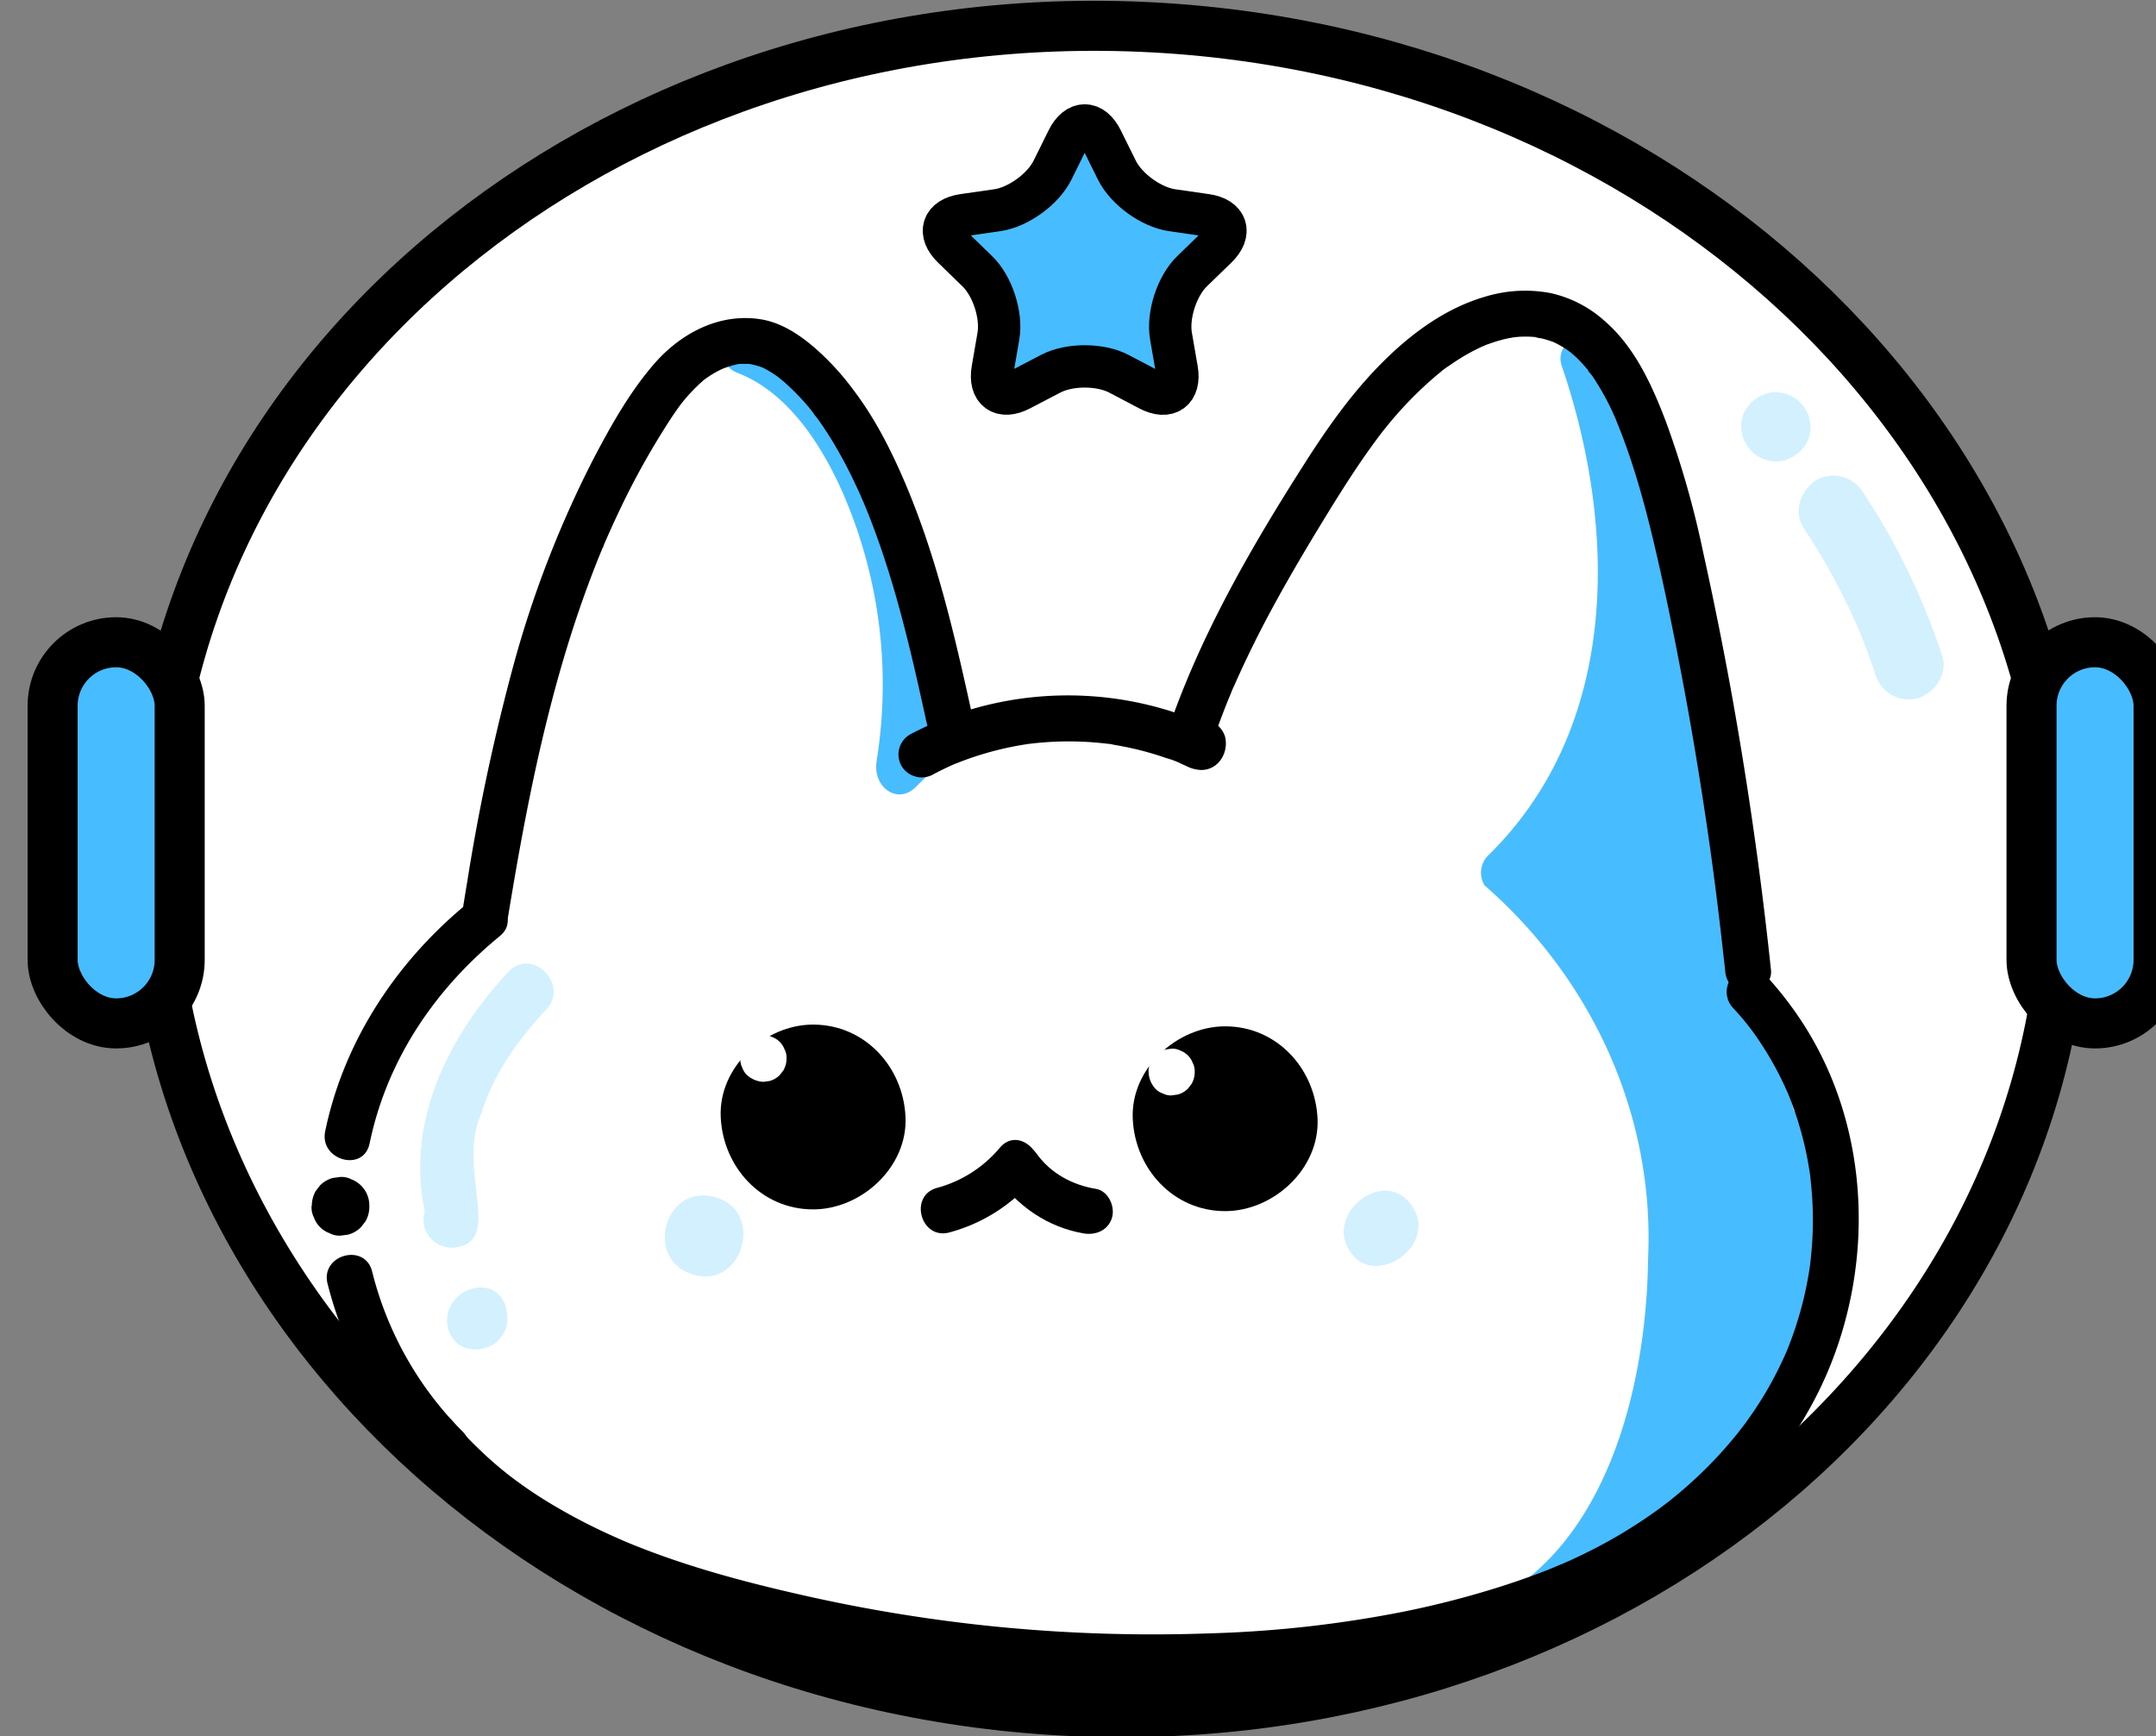 <svg xmlns="http://www.w3.org/2000/svg" viewBox="0 0 560 451.02"><rect x="0" y="0" width="560" height="451.02" fill="#808080" stroke="none"/><defs><style>.cls-1,.cls-7{fill:#fff;}.cls-2,.cls-5,.cls-8{fill:none;}.cls-2,.cls-3,.cls-5{stroke:#000;}.cls-2,.cls-3,.cls-5,.cls-7,.cls-8{stroke-miterlimit:10;}.cls-2,.cls-3{stroke-width:13px;}.cls-3,.cls-4{fill:#47bcff;}.cls-5{stroke-width:11px;}.cls-6{fill:#d3f0ff;}.cls-7,.cls-8{stroke:#fff;}.cls-7{stroke-width:3px;}</style></defs><g id="Capa_6" data-name="Capa 6"><path class="cls-1" d="M299.62,7.12c137,7.39,242.86,111.26,236.35,232S413.08,451.71,276,444.31,33.18,333.05,39.69,212.33,162.58-.27,299.62,7.12Z"/><path class="cls-2" d="M536,239.11C529.46,359.83,413.08,451.71,276,444.31S33.18,333.05,39.69,212.33,162.58-.27,299.62,7.12,542.48,118.38,536,239.11Z"/><rect class="cls-3" x="13.67" y="166.82" width="33" height="99" rx="16.5"/><rect class="cls-3" x="527.67" y="166.82" width="33" height="99" rx="16.5"/><path class="cls-4" d="M305.66,96c.93,5.42-2.29,7.77-7.17,5.22l-7.88-4.14c-4.87-2.55-12.85-2.55-17.72,0L265,101.2c-4.88,2.55-8.1.2-7.17-5.22l1.5-8.7c.93-5.42-1.53-13-5.48-16.82l-6.36-6.18c-3.95-3.84-2.72-7.62,2.72-8.41l8.83-1.27c5.45-.79,11.9-5.47,14.34-10.4l3.92-7.92c2.44-4.93,6.44-4.93,8.88,0l3.92,7.92c2.44,4.93,8.89,9.61,14.34,10.4l8.83,1.27c5.44.79,6.67,4.57,2.72,8.41l-6.37,6.18c-3.94,3.83-6.4,11.4-5.47,16.82Z"/><path class="cls-5" d="M305.66,96c.93,5.42-2.29,7.77-7.17,5.22l-7.88-4.14c-4.87-2.55-12.85-2.55-17.72,0L265,101.2c-4.88,2.55-8.1.2-7.17-5.22l1.5-8.7c.93-5.42-1.53-13-5.48-16.82l-6.36-6.18c-3.95-3.84-2.72-7.62,2.72-8.41l8.83-1.27c5.45-.79,11.9-5.47,14.34-10.4l3.92-7.92c2.44-4.93,6.44-4.93,8.88,0l3.92,7.92c2.44,4.93,8.89,9.61,14.34,10.4l8.83,1.27c5.44.79,6.67,4.57,2.72,8.41l-6.37,6.18c-3.94,3.83-6.4,11.4-5.47,16.82Z"/><path class="cls-6" d="M461.26,119.88c4.71,0,9.22-4.14,9-9a9.15,9.15,0,0,0-9-9c-4.71,0-9.22,4.14-9,9a9.16,9.16,0,0,0,9,9Z"/><path class="cls-6" d="M468.48,137.12a169.08,169.08,0,0,1,14.74,27.42l-.91-2.15q2.64,6.26,4.77,12.69a9.5,9.5,0,0,0,4.13,5.38,9.25,9.25,0,0,0,6.94.91c4.45-1.44,7.87-6.29,6.29-11.08A177.82,177.82,0,0,0,484,128a9.53,9.53,0,0,0-5.37-4.14,9.23,9.23,0,0,0-6.94.91c-3.91,2.52-6,8.12-3.23,12.31Z"/><path class="cls-7" d="M422.31,405c12.79-5.67,24.91-13.56,34.24-24.08a5.33,5.33,0,0,1,1.31-1.08c22.91-34.38,20.31-81.83-4.46-114.11a7.13,7.13,0,0,0,1.18-5.41c-4.07-24.42-8.55-48.77-13.19-73.09C425.53,25.26,352.56,90.25,310,195.84c-21.35-5.14-44.48-6.43-65.94,1-38.83-190.17-112.81-72.4-119.32,47.78-37.6,31.05-41.54,84.7-19,123.86,32.09,26.06,69,48.42,110.93,52.35,5,.47,6.1,6.82,3.16,9.17,53,10.29,107.37,7.47,162.4-5.29a5.17,5.17,0,0,1,3.32-4.48,174.62,174.62,0,0,1,19.53-6.22C410.3,410.21,416.53,407.51,422.31,405Z"/><path class="cls-1" d="M439.33,259.73c-13,10.45,38.15,38.34,12.4,100.28a6.65,6.65,0,0,0-6.55,3.15c-8.27,13.72-19.81,25-29.66,37.25-2.11.76-4.14,1.48-6,2.17-80.1,28-269.28,39.25-302.23-61.34C98,309,109.2,274.83,134.65,253.43a5.66,5.66,0,0,0,1.84-6.84c10.34-97,56.17-221.65,92.77-47.5-8.52,5.73.56,22.26,9.32,14.85,21.37-10.48,47.77-10.34,70.47-3.52,1.72.25,2,1.61,1.29-.36,4.58,10.47,19.27,1.8,11.77-6.88a7.33,7.33,0,0,0,.77-5.24C415.66,5.26,416.71,144.39,439.33,259.73Z"/><path class="cls-8" d="M409.52,402.58c-80.1,28-269.28,39.25-302.23-61.34C98,309,109.2,274.83,134.65,253.43a5.66,5.66,0,0,0,1.84-6.84c10.34-97,56.17-221.65,92.77-47.5-8.52,5.73.56,22.26,9.32,14.85,21.37-10.48,47.77-10.34,70.47-3.52,1.72.25,2,1.61,1.29-.36,4.58,10.47,19.27,1.8,11.77-6.88a7.33,7.33,0,0,0,.77-5.24c92.78-192.68,93.83-53.55,116.45,61.79-13,10.45,38.15,38.34,12.4,100.28a6.65,6.65,0,0,0-6.55,3.15c-8.27,13.72-19.81,25-29.66,37.25C413.41,401.17,411.38,401.89,409.52,402.58Z"/><path class="cls-4" d="M471.06,292.11a4.14,4.14,0,0,0-5.09-3.57c-2.62-9.38-5.32-20.2-12.75-26.63-2.08-6.58-1.09-14.55-4.36-20.73.77-14.27-1.6-28.38-2.26-42.61a5.2,5.2,0,0,0-6.09-4.81c-2.43-11.13,2-61.26-12.45-60.3a177.75,177.75,0,0,0-3.22-20.91c5.13-6-5.84-13.67-4.64-20.48-.31-8.86-18-5.72-14.39,3.43,14.33,42.34,14.72,93.21-19.05,126.48a6.34,6.34,0,0,0-1.15,8c27.54,24,44.18,59.24,42.47,96.79-.32,29.53-8.56,67.34-34,85.3a7,7,0,0,0-3.05,6.24c4.63-1.6,9.35-3,14.12-4.23a73.71,73.71,0,0,1,13.6-7.51l.41-.54a2.43,2.43,0,0,0,.35.2l2.84-1.26a112.78,112.78,0,0,0,19-10.61c1.16-3.38,2-6.7,2.61-9,6.88,1.71,8.56-6.82,9.57-12.17a5,5,0,0,0,3.92-2.25c4.84-2.23,4.21-9.83,5.68-14.43a63.48,63.48,0,0,0,6.81-22.07C479.47,322.85,473.26,305.33,471.06,292.11Z"/><path class="cls-4" d="M241.22,184.25c1.34-36.72-11.34-85.38-46.47-100.87-7.45-2.86-10.64,10.61-3.24,13.45,15.72,6,25.82,24.82,31.43,41.7a124.55,124.55,0,0,1,4.76,59.08c-1.12,6.87,5.47,11.56,10.18,6.79a95.92,95.92,0,0,1,7.85-7.15C251.54,192.56,247,182,241.22,184.25Z"/><path class="cls-6" d="M132.08,252.41c-15.7,16.76-26.66,39-21.75,62.19a7.33,7.33,0,0,0,7.28,9.48c13.77-1,.74-20.32,7.42-34.87,3.16-10.31,9.54-19.17,16.81-26.93C148,255.76,138.21,245.87,132.08,252.41Z"/><path class="cls-6" d="M131.69,341c-1.36-10.61-15.71-7.34-15.57,2.28C117,354.56,133.28,351.79,131.69,341Z"/><path class="cls-6" d="M186.31,311.12c-13.79-4.52-19.61,16.8-5.51,20.16C193,334.12,198.34,315,186.31,311.12Z"/><path class="cls-6" d="M365.64,311.83c-6.73-7-18.43,1.65-16.4,10.12C354.12,337.56,376.12,323.3,365.64,311.83Z"/><path d="M131.73,239.55c3-18.39,6.31-36.74,10.91-54.79,2.27-8.92,4.85-17.77,7.84-26.48q2.27-6.6,4.86-13.09c.41-1,.82-2,1.24-3a4.6,4.6,0,0,0,.25-.61c-.34,1.22-.24.57-.09.23.25-.6.51-1.2.77-1.8q1.4-3.19,2.88-6.34a202.81,202.81,0,0,1,13.37-24.2c.58-.9,1.17-1.79,1.78-2.66l.87-1.22.51-.69c.65-.91-.5.6,0,0a45.29,45.29,0,0,1,4.57-5q.54-.51,1.11-1a3.89,3.89,0,0,1,.65-.54c-.88.36-.63.46-.22.17.9-.63,1.8-1.24,2.76-1.78.47-.27,1-.52,1.45-.76a4.3,4.3,0,0,0,.75-.35c-.12.1-1.3.49-.3.14a28.06,28.06,0,0,1,3.12-1l.8-.16c.94-.2-.41.11-.4,0a10.36,10.36,0,0,1,1.41-.11c.53,0,1.07,0,1.61,0,.26,0,.53,0,.8.06.76,0-1.5-.31-.19,0a20.25,20.25,0,0,1,3,.81c.21.07,1.06.39.23.08s-.12,0,0,0c.61.31,1.22.62,1.81,1,.84.5,1.63,1,2.42,1.61s-.14-.06-.22-.18a3.76,3.76,0,0,0,.64.53c.48.39,1,.8,1.42,1.22a57.79,57.79,0,0,1,4.75,4.77c.7.78,1.38,1.58,2,2.4l.52.66c.27.33.39.82-.16-.22a12.16,12.16,0,0,0,1,1.35c1.33,1.83,2.57,3.71,3.75,5.63a117.06,117.06,0,0,1,6.34,11.91c.49,1,1,2.1,1.43,3.15.25.56.49,1.13.74,1.69.43,1,0,0-.07-.16.16.35.29.71.44,1.07q1.4,3.4,2.65,6.87c1.66,4.55,3.15,9.16,4.52,13.8,2.74,9.32,5,18.77,7.1,28.25.54,2.41,1.07,4.81,1.6,7.22a6,6,0,0,0,7.38,4.19,6.14,6.14,0,0,0,4.19-7.38c-4.4-20.06-9.06-40.09-17.09-59.07-3.66-8.63-7.93-17.09-13.63-24.57a68.52,68.52,0,0,0-10-10.87C207.73,87,203.17,83.94,198,83c-10.81-1.9-21,3.39-28,11.41-6.41,7.35-11.33,16.15-15.84,24.75a276.38,276.38,0,0,0-20.86,53.88,538.28,538.28,0,0,0-12,56.35c-.39,2.31-.76,4.62-1.13,6.93a6.51,6.51,0,0,0,.6,4.62,6.13,6.13,0,0,0,3.59,2.76c2.88.66,6.84-.88,7.38-4.19Z"/><path d="M242.4,201.13c1.09-.58,2.2-1.14,3.33-1.67.56-.27,1.12-.53,1.69-.78a8.78,8.78,0,0,1,1-.41l-.67.28.77-.31a76.24,76.24,0,0,1,7.23-2.51c2.45-.73,4.93-1.33,7.43-1.82,1.22-.24,2.45-.45,3.68-.64a4.27,4.27,0,0,1,.82-.11c-1.17-.1-.86.1-.37.05.76-.09,1.51-.18,2.27-.25a83.71,83.71,0,0,1,15.51-.05l1.65.16,1,.12c.64.08,1-.21-.16,0a6.21,6.21,0,0,1,1.64.25c.68.11,1.36.22,2,.35q3.87.72,7.65,1.82c1.32.38,2.64.8,3.94,1.26a22.81,22.81,0,0,1,4.26,1.62c-.13-.08-1.27-.56-.29-.12l1.14.5A9.38,9.38,0,0,0,312,200c4.5,0,7.16-4.49,6.22-8.56a6,6,0,0,0-7.38-4.19,6.13,6.13,0,0,0-4.19,7.38l.06.28v-3.19l.36-.9,2.15-2.15-.25.15,3-.82-.29,0,3,.82A89,89,0,0,0,253.1,184a87.32,87.32,0,0,0-16.76,6.79,6,6,0,0,0-2.15,8.21,6.13,6.13,0,0,0,8.21,2.15Z"/><path d="M315,192.58c.89-2.62,1.83-5.23,2.83-7.81.5-1.29,1-2.57,1.54-3.85.12-.28.24-.57.35-.85.43-1,0,0-.06.16a21.81,21.81,0,0,1,.91-2.12c2.22-5.07,4.63-10.06,7.17-15,5.11-9.85,10.75-19.42,16.54-28.87,2.67-4.36,5.38-8.69,8.23-12.93q2.13-3.18,4.39-6.27l1-1.36.64-.84c.12-.17.69-.9.17-.24s.26-.32.31-.39l.53-.66c.44-.55.88-1.1,1.33-1.64A98.31,98.31,0,0,1,371.39,99c.89-.79,1.8-1.57,2.73-2.32.31-.25,1.78-1.59.61-.5A17,17,0,0,1,376.39,95a54.42,54.42,0,0,1,6.36-3.9c.49-.26,1-.5,1.49-.74L385,90c.09,0,1.35-.58.42-.2s0,0,.24-.09.64-.25,1-.36c.64-.24,1.29-.46,1.94-.66,1.11-.34,2.23-.63,3.36-.86.14,0,1.78-.33,1.78-.31s-1.57.16-.4.07l1.2-.11a27.23,27.23,0,0,1,3.38,0l.8.06c1.25.12-.18.11-.21,0,0,.06,1.83.35,2,.38a29.53,29.53,0,0,1,3.19,1c.74.27-1.12-.52-.41-.17.27.13.55.25.82.39.55.27,1.08.56,1.6.87s.82.51,1.22.78l.6.41c.12.09,1.11.8.26.18s-.08,0,.11.1l.69.59c.45.4.9.82,1.33,1.25.7.69,1.37,1.41,2,2.16.21.23.4.47.6.71.45.55.2.79-.13-.19a7.56,7.56,0,0,0,1.1,1.51,66.76,66.76,0,0,1,6.36,11.8c.35.82-.65-1.6-.06-.14.11.3.24.59.35.88.24.59.47,1.18.7,1.77.55,1.4,1.07,2.8,1.58,4.22q1.42,4,2.67,8.11c1.66,5.45,3.1,11,4.41,16.51,2.69,11.33,5,22.75,7.18,34.19s4.15,23,5.9,34.54c.45,2.91.88,5.81,1.29,8.73.21,1.45.42,2.91.62,4.36.09.65.18,1.3.26,1.94,0,0,.23,1.63.09.66s.07.49.09.66q1.17,8.75,2.17,17.51c.33,2.92.65,5.85,1,8.77a6.43,6.43,0,0,0,1.76,4.24A6,6,0,0,0,454,258c3-.13,6.35-2.66,6-6q-3.86-36.62-10.42-72.89-3.26-17.88-7.19-35.63a243.93,243.93,0,0,0-9.61-33.77c-3.61-9.5-8.07-19.44-15.9-26.26a31,31,0,0,0-14.22-7.34,35.52,35.52,0,0,0-17.07,1C375,80.22,365.84,87.17,358.2,95s-13.9,16.8-19.73,26c-12.28,19.28-23.89,39.24-32.17,60.6-1,2.58-1.94,5.19-2.83,7.81a6,6,0,0,0,4.19,7.38,6.15,6.15,0,0,0,7.38-4.19Z"/><path d="M85.08,333.42a101.66,101.66,0,0,0,26.53,46.85c5.46,5.48,14-3,8.49-8.49a89.46,89.46,0,0,1-23.45-41.55c-1.89-7.49-13.46-4.32-11.57,3.19Z"/><path d="M121.38,234.68C103,249.74,89.3,270.43,84.46,293.84,82.9,301.38,94.46,304.6,96,297c4.47-21.62,16.88-40,33.83-53.87,6-4.9-2.55-13.34-8.48-8.48Z"/><path d="M80.92,313.16v.25a5.74,5.74,0,0,0,.65,2.89,6.73,6.73,0,0,0,4,4,5.6,5.6,0,0,0,2.88.65l2-.27a7.46,7.46,0,0,0,3.31-1.93l1.17-1.51a7.43,7.43,0,0,0,1-3.79v-.25a7.25,7.25,0,0,0-4.61-6.86,5.71,5.71,0,0,0-2.89-.64l-2,.27a7.46,7.46,0,0,0-3.31,1.93L82,309.37a7.54,7.54,0,0,0-1,3.79Z"/><path d="M246.6,320.11a43.33,43.33,0,0,0,21.61-13.55c5-5.83-3.45-14.36-8.48-8.48a32.25,32.25,0,0,1-16.32,10.46c-7.44,2-4.28,13.6,3.19,11.57Z"/><path d="M258.93,305.77c5.45,7.6,13.23,13,22.55,14.6,3.19.54,6.46-.85,7.38-4.19.79-2.88-1-6.84-4.19-7.38-6.13-1-11.7-4-15.38-9.09-1.88-2.63-5.22-3.9-8.21-2.15-2.59,1.52-4.05,5.56-2.15,8.21Z"/><path class="cls-1" d="M211.12,280.82l-.5.5a4.43,4.43,0,0,0-1.24,1.93,6.18,6.18,0,0,0,1.24,6.56l1.21.93a5.89,5.89,0,0,0,3,.82l1.6-.21a6.12,6.12,0,0,0,2.65-1.54l.5-.51a5.83,5.83,0,0,0,1.24-6.55,4.52,4.52,0,0,0-1.24-1.93l-1.22-.94a6,6,0,0,0-3-.82l-1.59.22a6,6,0,0,0-2.65,1.54Z"/><path d="M318.22,314.58c12.55,0,24.58-11,24-24s-10.55-24-24-24c-12.55,0-24.58,11-24,24s10.55,24,24,24Z"/><path class="cls-1" d="M298.34,278.37v.17a6.7,6.7,0,0,0,1.76,4.24A4.38,4.38,0,0,0,302,284a4.46,4.46,0,0,0,2.31.52l1.59-.22a5.88,5.88,0,0,0,2.65-1.54l.94-1.21a6,6,0,0,0,.82-3v-.17a4.51,4.51,0,0,0-.52-2.31,5.39,5.39,0,0,0-3.17-3.17,4.49,4.49,0,0,0-2.31-.52l-1.6.22a5.94,5.94,0,0,0-2.64,1.54l-.94,1.21a6,6,0,0,0-.82,3Z"/><path d="M211.2,314.13c12.55,0,24.58-11,24-24s-10.54-24-24-24c-12.55,0-24.58,11-24,24s10.55,24,24,24Z"/><path class="cls-1" d="M192.29,274.83V275a4.56,4.56,0,0,0,.51,2.31,4.62,4.62,0,0,0,1.24,1.93,6.76,6.76,0,0,0,4.25,1.76l1.59-.22a5.88,5.88,0,0,0,2.65-1.54l.94-1.21a6.09,6.09,0,0,0,.82-3v-.17a4.51,4.51,0,0,0-.52-2.31,5.39,5.39,0,0,0-3.17-3.17,4.51,4.51,0,0,0-2.31-.52l-1.6.22a6,6,0,0,0-2.65,1.54l-.93,1.21a5.89,5.89,0,0,0-.82,3Z"/><path d="M109.08,377.67c21.15,24.53,52.35,37.12,83,45a429,429,0,0,0,112.15,13.78c35.39-.43,71.71-4.93,104.6-18.61,28.12-11.71,53.28-32.41,65.59-60.82,12.9-29.79,11.2-65.86-7.31-93a91.7,91.7,0,0,0-8.43-10.63,6,6,0,0,0-8.48,0,6.12,6.12,0,0,0,0,8.49,63.69,63.69,0,0,1,7.22,9.2,82.48,82.48,0,0,1,5.62,9.95c.41.85.8,1.72,1.19,2.58.48,1.09.16.37.06.14l.54,1.31q1.1,2.78,2,5.61a88.58,88.58,0,0,1,2.75,11c.15.84.29,1.68.42,2.51.08.47.15.94.21,1.4-.15-1.09,0-.11,0,.09.22,2.07.42,4.13.53,6.21a92.59,92.59,0,0,1-.06,11.05c-.12,1.8-.3,3.58-.5,5.37s.12-.71-.05.37l-.21,1.41c-.16,1-.34,2.05-.54,3.08a92.35,92.35,0,0,1-2.74,10.74c-.57,1.81-1.21,3.6-1.89,5.37l-.42,1.06c0,.07-.77,1.8-.28.67-.37.87-.76,1.73-1.16,2.58a96.31,96.31,0,0,1-5.17,9.6c-1,1.54-1.93,3.06-3,4.54l-1.25,1.77c-.31.44-.63.87-1,1.3-.15.2-1.11,1.45-.37.51-2.21,2.83-4.57,5.55-7.05,8.15s-5.1,5.07-7.83,7.42q-1.83,1.59-3.74,3.1l-.5.39-.86.65c-.79.6-1.59,1.18-2.4,1.76a128.71,128.71,0,0,1-18.42,10.9c-1.62.8-3.27,1.56-4.93,2.28l-1,.43c1.2-.52-.45.19-.57.23L402,407.78q-6,2.34-12.22,4.32a239.46,239.46,0,0,1-25.13,6.5,303.1,303.1,0,0,1-50.06,5.64,413.59,413.59,0,0,1-54.07-1.56,412.35,412.35,0,0,1-52.57-8.47c-15.62-3.54-31.22-7.77-46-14,.91.38,0,0-.15-.07l-1.57-.69-2.35-1.06q-2.73-1.26-5.41-2.61c-3.39-1.73-6.72-3.57-10-5.56s-6.22-4-9.18-6.22l-1.14-.85c.76.58,0,0-.13-.11-.74-.6-1.49-1.19-2.21-1.8q-2.31-1.91-4.5-4a104.12,104.12,0,0,1-7.77-8.09c-2-2.38-6.4-2.27-8.48,0a6.16,6.16,0,0,0,0,8.49Z"/><path d="M203,433.21a540.3,540.3,0,0,0,58.57,10.15,505.59,505.59,0,0,0,58.08,3.6c11,0,22.17-.6,32.72-3.87,3-.93,5.21-4.23,4.19-7.38s-4.17-5.19-7.38-4.19c-2.24.69-4.5,1.27-6.8,1.74-1.07.22-2.15.41-3.23.59l-1.62.24c-.87.13,1.09-.13.2,0l-1.16.14a133.63,133.63,0,0,1-13.86.75c-9.48.09-19-.24-28.45-.76q-14.44-.79-28.83-2.38c-2.33-.26-4.67-.54-7-.83-1.21-.14-2.41-.3-3.62-.46l-.72-.09.15,0-1.93-.27q-7.1-1-14.18-2.17-16.06-2.68-31.94-6.37c-3.05-.71-6.64.94-7.38,4.19-.7,3.06.92,6.62,4.19,7.38Z"/></g></svg>